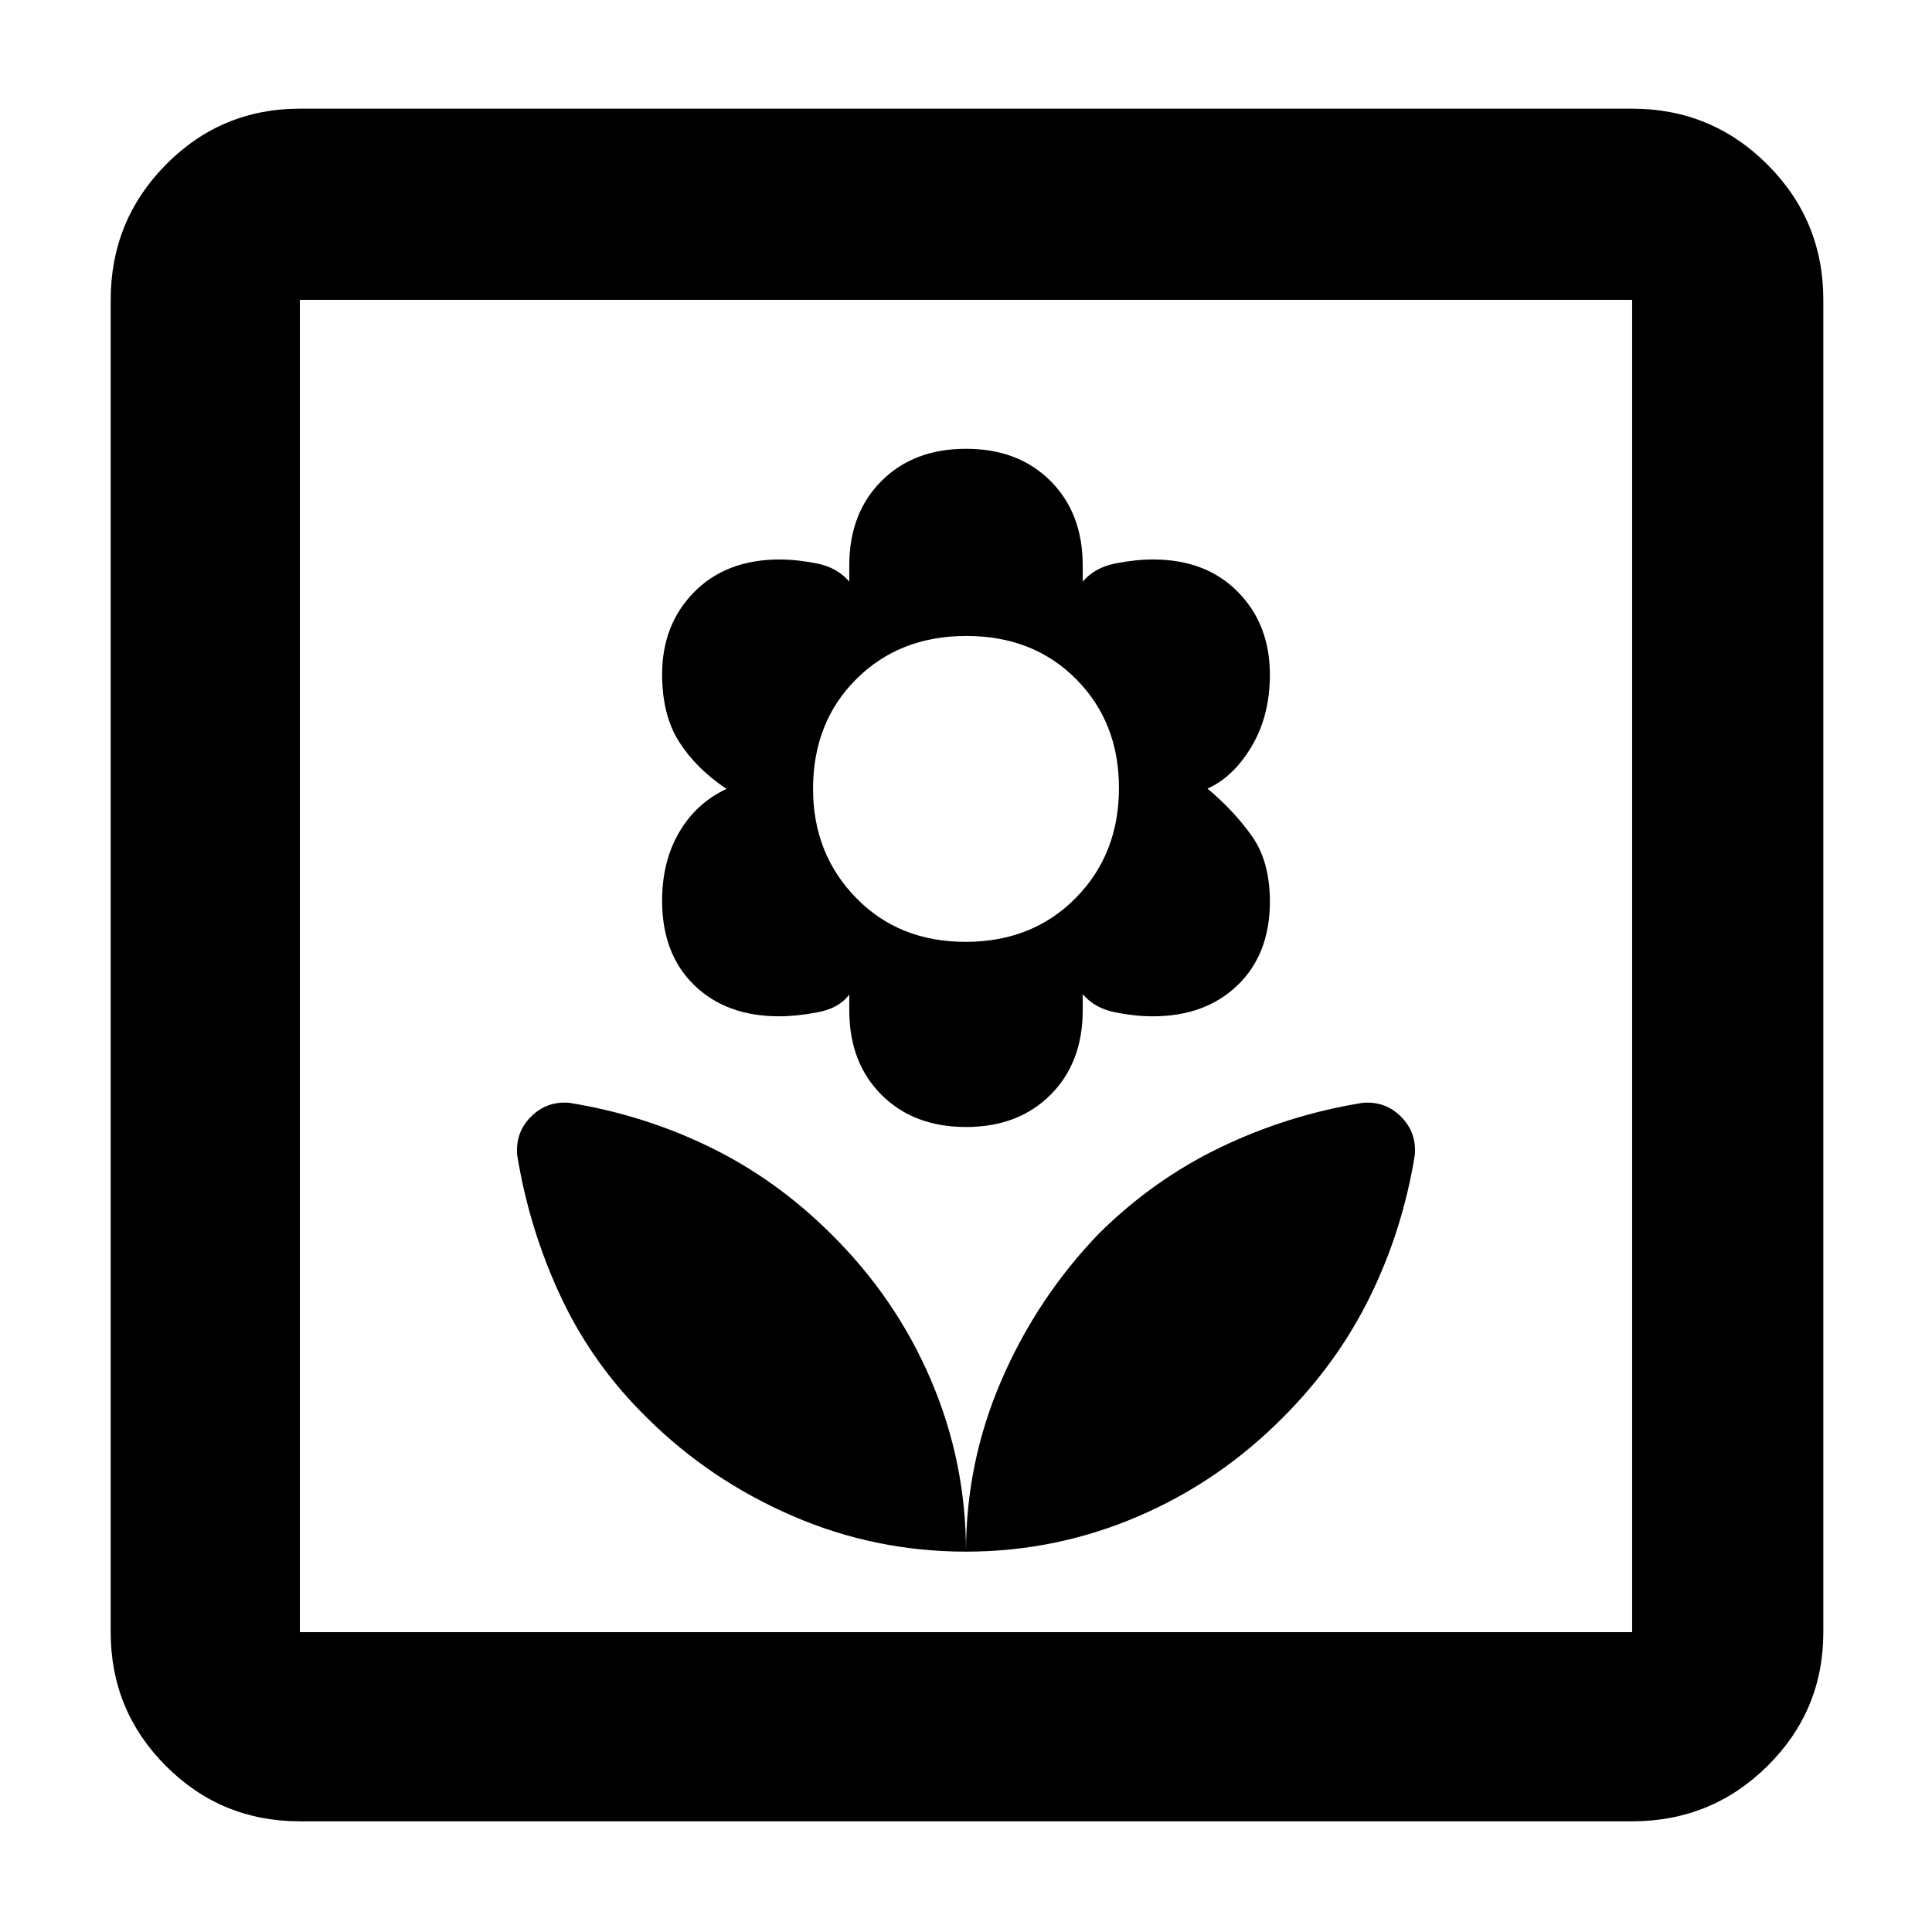 <svg xmlns="http://www.w3.org/2000/svg" height="48" viewBox="0 -960 960 960" width="48"><path fill="rgb(0, 0, 0)" d="M480-189q0-44.6-17.47-85.4-17.47-40.8-49.75-72.63-27.05-26.88-59.91-42.92Q320-406 283-412q-11.29-1-19.14 6.86Q256-397.29 257-386q6 37 21.82 70.67Q294.64-281.65 322-255q30.99 30.61 71.91 48.3Q434.84-189 480-189Zm0-211q26 0 42-16t16-42v-8q6 7 16 9t18.7 2q26.29 0 42.29-15.5Q631-486 631-512q0-20-9-32.64-9-12.65-22-23.5 13-5.86 22-21.1 9-15.23 9-35.55 0-24.93-15.88-41.07T572.94-682q-8.7 0-18.82 2-10.12 2-16.12 9v-8q0-26-16-42t-42-16q-26 0-42 16t-16 42v8q-6-7-16-9t-18.55-2q-26.53 0-42.49 16.16T329-624.88q0 20.21 8.5 33.55Q346-578 361-568q-15 7-23.5 21.5t-8.5 34.07q0 26.43 15.94 41.93 15.95 15.5 42.14 15.5 8.66 0 19.25-2t15.67-8.8v7.8q0 26 16 42t42 16Zm-.2-92q-33.22 0-54.51-21.94Q404-535.87 404-568q0-33.13 21.49-54.56Q446.99-644 480.2-644q33.22 0 54.51 21.44Q556-601.13 556-568.49q0 32.93-21.49 54.71Q513.01-492 479.8-492Zm.2 303q44.6 0 85.4-17.47 40.8-17.47 72.63-49.75 26.88-27.05 42.92-59.91Q697-349 703-386q1-11.29-6.86-19.14Q688.29-413 677-412q-37 6-70.44 22.05Q573.12-373.89 546-347q-30.61 31.8-48.3 72.63Q480-233.54 480-189ZM149-55q-39.05 0-66.53-27.47Q55-109.95 55-149v-662q0-39.46 27.47-67.23Q109.95-906 149-906h662q39.46 0 67.23 27.77Q906-850.46 906-811v662q0 39.05-27.77 66.53Q850.46-55 811-55H149Zm0-94h662v-662H149v662Zm0 0v-662 662Z"/></svg>